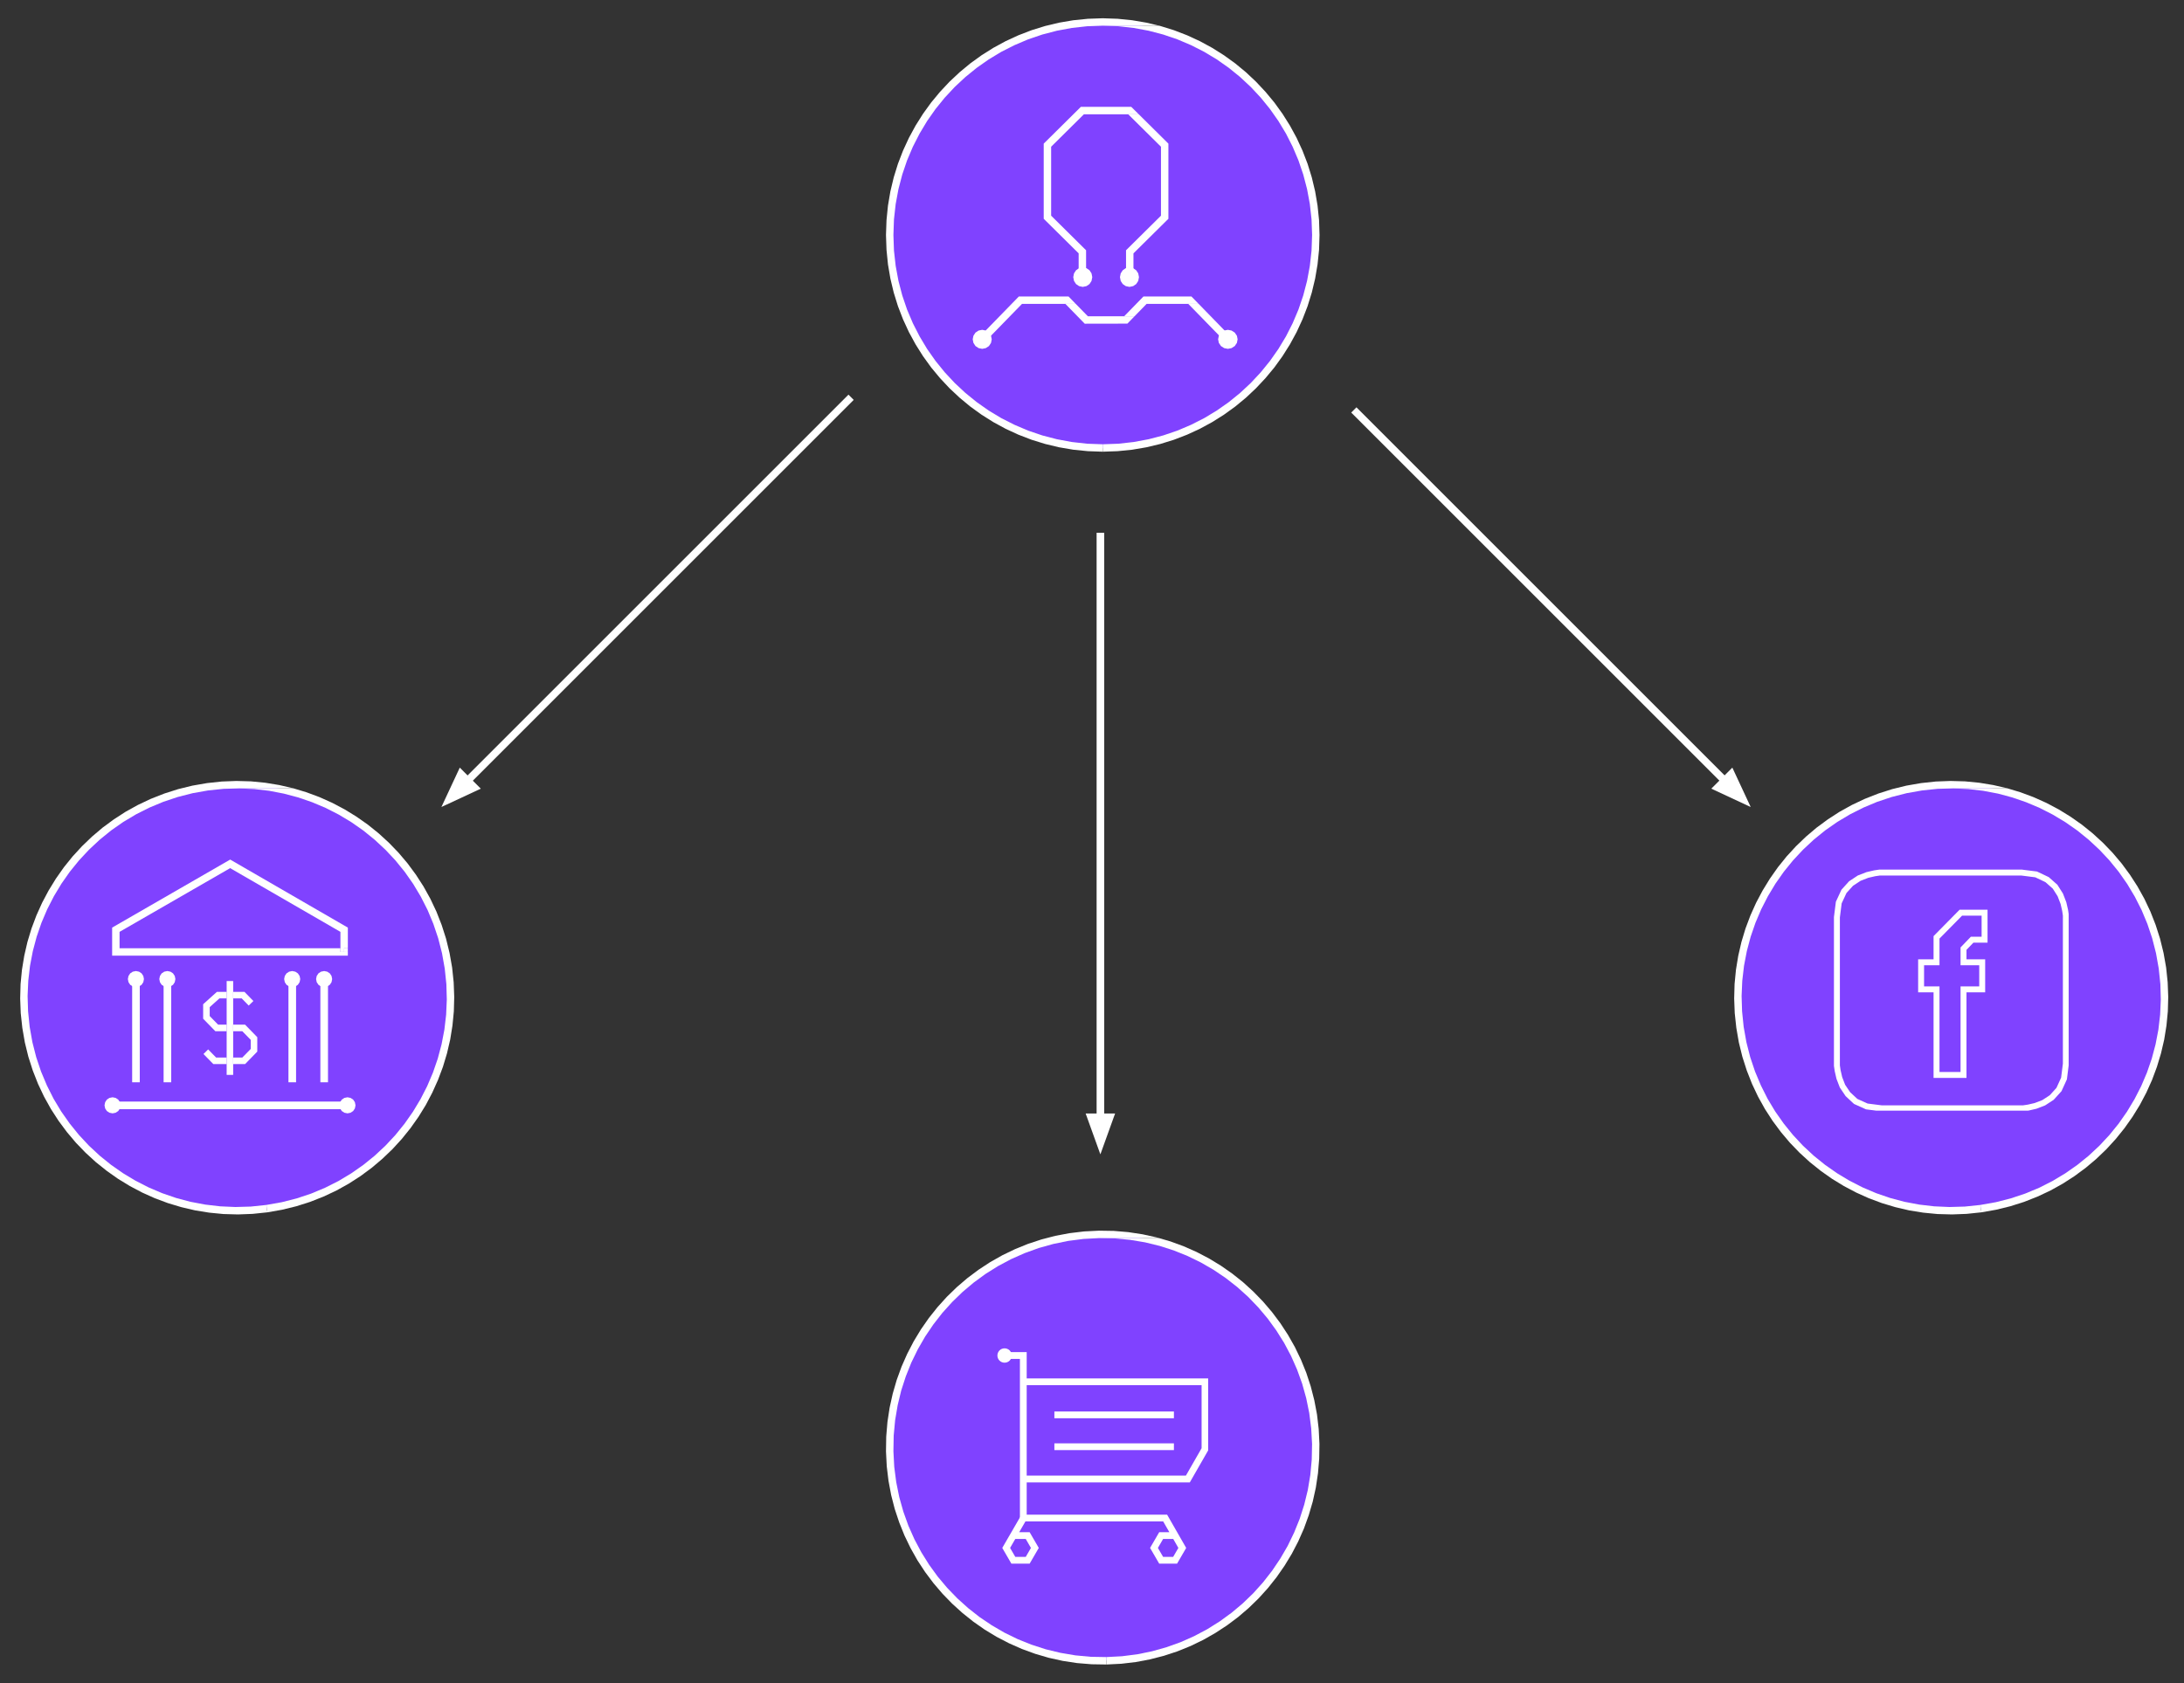 <?xml version="1.0" encoding="utf-8"?>
<!-- Generator: Adobe Illustrator 16.0.0, SVG Export Plug-In . SVG Version: 6.00 Build 0)  -->
<!DOCTYPE svg PUBLIC "-//W3C//DTD SVG 1.1//EN" "http://www.w3.org/Graphics/SVG/1.1/DTD/svg11.dtd">
<svg version="1.1" id="Layer_1" xmlns="http://www.w3.org/2000/svg" xmlns:xlink="http://www.w3.org/1999/xlink" x="0px" y="0px"
	 width="550px" height="424px" viewBox="0 0 550 424" enable-background="new 0 0 550 424" xml:space="preserve">
<rect x="0" y="0" width="550" height="424" fill="#333333" stroke="none"/>
<polygon fill-rule="evenodd" clip-rule="evenodd" fill="#8042FF" points="277.76,5.56 273.93,5.69 270.17,6.09 266.49,6.75 
	262.9,7.64 259.41,8.78 256.03,10.14 252.77,11.72 249.64,13.51 246.64,15.5 243.79,17.68 241.09,20.04 238.56,22.57 236.2,25.27 
	234.02,28.12 232.03,31.12 230.24,34.25 228.66,37.51 227.3,40.89 226.16,44.38 225.27,47.97 224.61,51.65 224.21,55.41 
	224.08,59.24 224.21,63.07 224.61,66.84 225.27,70.51 226.16,74.1 227.3,77.59 228.66,80.97 230.24,84.23 232.03,87.36 
	234.02,90.36 236.2,93.21 238.56,95.91 241.09,98.44 243.79,100.81 246.64,102.98 249.64,104.97 252.77,106.76 256.03,108.34 
	259.41,109.7 262.9,110.84 266.49,111.74 270.17,112.39 273.93,112.79 277.76,112.92 281.59,112.79 285.36,112.39 289.03,111.74 
	292.62,110.84 296.11,109.7 299.49,108.34 302.75,106.76 305.88,104.97 308.88,102.98 311.73,100.81 314.43,98.44 316.97,95.91 
	319.33,93.21 321.51,90.36 323.49,87.36 325.28,84.23 326.86,80.97 328.22,77.59 329.36,74.1 330.26,70.51 330.91,66.84 
	331.31,63.07 331.44,59.24 331.31,55.41 330.91,51.65 330.26,47.97 329.36,44.38 328.22,40.89 326.86,37.51 325.28,34.25 
	323.49,31.12 321.51,28.12 319.33,25.27 316.97,22.57 314.43,20.04 311.73,17.68 308.88,15.5 305.88,13.51 302.75,11.72 
	299.49,10.14 296.11,8.78 292.62,7.64 289.03,6.75 285.36,6.09 281.59,5.69 "/>
<polygon fill-rule="evenodd" clip-rule="evenodd" fill="#FFFFFF" points="277.71,4.6 273.97,4.73 270.3,5.1 266.71,5.71 263.2,6.55 
	259.78,7.61 256.46,8.89 253.25,10.37 250.16,12.05 247.19,13.92 244.35,15.97 241.66,18.2 239.11,20.59 236.72,23.14 234.49,25.83 
	232.44,28.67 230.57,31.64 228.89,34.73 227.41,37.94 226.13,41.26 225.07,44.68 224.23,48.19 223.62,51.78 223.25,55.45 
	223.12,59.19 223.25,62.93 223.62,66.6 224.23,70.19 225.07,73.7 226.13,77.12 227.41,80.44 228.89,83.65 230.57,86.74 
	232.44,89.71 234.49,92.55 236.72,95.24 239.11,97.79 241.66,100.18 244.35,102.41 247.19,104.46 250.16,106.33 253.25,108.01 
	256.46,109.49 259.78,110.77 263.2,111.83 266.71,112.67 270.3,113.28 273.97,113.65 277.71,113.78 277.71,111.91 273.78,111.77 
	269.92,111.34 266.15,110.64 262.48,109.68 258.92,108.47 255.49,107.01 252.17,105.33 249,103.42 245.98,101.3 243.12,98.98 
	240.43,96.47 237.92,93.78 235.6,90.92 233.48,87.9 231.58,84.73 229.89,81.42 228.43,77.98 227.22,74.42 226.26,70.75 
	225.56,66.98 225.13,63.13 224.99,59.19 225.13,55.26 225.56,51.4 226.26,47.63 227.22,43.96 228.43,40.4 229.89,36.96 
	231.58,33.65 233.48,30.48 235.6,27.46 237.92,24.6 240.43,21.91 243.12,19.4 245.98,17.08 249,14.96 252.17,13.05 255.49,11.37 
	258.92,9.91 262.48,8.7 266.15,7.74 269.92,7.04 273.78,6.61 277.71,6.47 291.89,6.47 288.71,5.71 285.12,5.1 281.45,4.73 "/>
<polygon fill-rule="evenodd" clip-rule="evenodd" fill="#FFFFFF" points="291.89,6.47 277.71,6.47 281.65,6.61 285.5,7.04 
	289.27,7.74 292.94,8.7 296.5,9.91 299.94,11.37 303.25,13.05 306.42,14.96 309.44,17.08 312.3,19.4 314.99,21.91 317.5,24.6 
	319.82,27.46 321.94,30.48 323.85,33.65 325.53,36.96 326.99,40.4 328.2,43.96 329.16,47.63 329.86,51.4 330.29,55.26 330.43,59.19 
	330.29,63.13 329.86,66.98 329.16,70.75 328.2,74.42 326.99,77.98 325.53,81.42 323.85,84.73 321.94,87.9 319.82,90.92 317.5,93.78 
	314.99,96.47 312.3,98.98 309.44,101.3 306.42,103.42 303.25,105.33 299.94,107.01 296.5,108.47 292.94,109.68 289.27,110.64 
	285.5,111.34 281.65,111.77 277.71,111.91 277.71,113.78 281.45,113.65 285.12,113.28 288.71,112.67 292.22,111.83 295.64,110.77 
	298.96,109.49 302.17,108.01 305.26,106.33 308.23,104.46 311.07,102.41 313.77,100.18 316.31,97.79 318.7,95.24 320.93,92.55 
	322.98,89.71 324.85,86.74 326.53,83.65 328.01,80.44 329.29,77.12 330.35,73.7 331.19,70.19 331.8,66.6 332.18,62.93 332.3,59.19 
	332.18,55.45 331.8,51.78 331.19,48.19 330.35,44.68 329.29,41.26 328.01,37.94 326.53,34.73 324.85,31.64 322.98,28.67 
	320.93,25.83 318.7,23.14 316.31,20.59 313.77,18.2 311.07,15.97 308.23,13.92 305.26,12.05 302.17,10.37 298.96,8.89 295.64,7.61 
	292.22,6.55 "/>
<polygon fill-rule="evenodd" clip-rule="evenodd" fill="#8042FF" points="59.85,197.56 56.07,197.69 52.26,198.09 48.48,198.76 
	44.81,199.67 41.26,200.83 37.83,202.22 34.53,203.83 31.38,205.65 28.37,207.67 25.51,209.87 22.82,212.26 20.3,214.81 
	17.96,217.53 15.8,220.39 13.84,223.39 12.08,226.52 10.53,229.76 9.19,233.11 8.08,236.56 7.2,240.1 6.56,243.71 6.17,247.39 
	6.04,251.12 6.17,254.9 6.57,258.72 7.24,262.5 8.15,266.16 9.31,269.72 10.7,273.14 12.31,276.44 14.13,279.6 16.15,282.61 
	18.35,285.46 20.74,288.15 23.29,290.67 26.01,293.02 28.87,295.17 31.87,297.14 35,298.9 38.24,300.45 41.59,301.78 45.04,302.89 
	48.58,303.77 52.19,304.41 55.87,304.8 59.6,304.93 63.38,304.81 67.2,304.41 70.98,303.74 74.64,302.82 78.2,301.66 81.62,300.27 
	84.92,298.66 88.08,296.85 91.09,294.83 93.94,292.62 96.63,290.23 99.15,287.68 101.5,284.97 103.65,282.1 105.62,279.1 
	107.38,275.98 108.93,272.73 110.26,269.38 111.37,265.93 112.25,262.4 112.89,258.78 113.28,255.1 113.41,251.37 113.29,247.59 
	112.89,243.78 112.22,240 111.3,236.33 110.14,232.78 108.75,229.35 107.14,226.05 105.33,222.9 103.31,219.89 101.1,217.03 
	98.71,214.34 96.16,211.82 93.45,209.48 90.58,207.32 87.58,205.36 84.46,203.6 81.21,202.05 77.86,200.71 74.41,199.6 
	70.88,198.72 67.26,198.08 63.59,197.69 "/>
<polygon fill-rule="evenodd" clip-rule="evenodd" fill="#FFFFFF" points="59.54,196.72 55.85,196.86 52.13,197.26 48.44,197.9 
	44.86,198.78 41.38,199.89 38.02,201.21 34.77,202.74 31.66,204.46 28.69,206.38 25.85,208.47 23.17,210.74 20.65,213.16 
	18.28,215.74 16.09,218.46 14.08,221.32 12.25,224.3 10.61,227.39 9.17,230.59 7.93,233.89 6.91,237.27 6.11,240.74 5.53,244.27 
	5.18,247.86 5.08,251.51 5.22,255.2 5.62,258.91 6.26,262.6 7.14,266.18 8.25,269.65 9.57,273.01 11.1,276.25 12.83,279.36 
	14.75,282.33 16.85,285.16 19.11,287.84 21.54,290.36 24.12,292.72 26.85,294.91 29.71,296.93 32.69,298.75 35.79,300.39 
	38.99,301.83 42.29,303.06 45.68,304.08 49.15,304.89 52.68,305.46 56.28,305.81 59.93,305.91 63.62,305.77 67.34,305.38 
	67.16,304.04 59.28,304.04 55.45,303.87 51.68,303.43 47.98,302.73 44.37,301.77 40.85,300.56 37.44,299.11 34.15,297.43 
	30.99,295.53 27.97,293.42 25.11,291.11 22.41,288.6 19.89,285.9 17.56,283.02 15.42,279.98 13.5,276.78 11.81,273.42 10.34,269.92 
	9.12,266.29 8.16,262.53 7.47,258.65 7.07,254.74 6.95,250.86 7.12,247.03 7.56,243.26 8.27,239.57 9.23,235.96 10.44,232.45 
	11.89,229.04 13.57,225.76 15.47,222.6 17.58,219.59 19.9,216.73 22.42,214.03 25.12,211.51 27.99,209.18 31.04,207.05 
	34.25,205.13 37.61,203.44 41.11,201.98 44.75,200.76 48.51,199.8 52.39,199.11 56.31,198.7 60.19,198.59 73.93,198.59 
	73.79,198.55 70.33,197.75 66.79,197.17 63.19,196.82 "/>
<polygon fill-rule="evenodd" clip-rule="evenodd" fill="#FFFFFF" points="73.93,198.59 60.19,198.59 64.03,198.76 67.8,199.2 
	71.49,199.91 75.11,200.87 78.62,202.08 82.03,203.52 85.32,205.2 88.48,207.1 91.5,209.21 94.36,211.53 97.06,214.04 99.58,216.73 
	101.92,219.61 104.05,222.65 105.97,225.86 107.67,229.21 109.13,232.71 110.35,236.34 111.31,240.1 112,243.98 112.41,247.9 
	112.52,251.77 112.35,255.6 111.91,259.37 111.2,263.06 110.24,266.67 109.03,270.18 107.58,273.59 105.9,276.87 104,280.03 
	101.89,283.04 99.57,285.91 97.06,288.6 94.36,291.12 91.48,293.45 88.43,295.58 85.23,297.5 81.87,299.19 78.36,300.66 
	74.73,301.87 70.96,302.83 67.08,303.52 67.34,305.38 71.03,304.73 74.62,303.85 78.09,302.75 81.46,301.42 84.7,299.9 
	87.81,298.17 90.79,296.25 93.62,294.16 96.3,291.89 98.83,289.47 101.19,286.89 103.38,284.17 105.4,281.31 107.23,278.34 
	108.86,275.24 110.3,272.04 111.54,268.74 112.56,265.36 113.37,261.89 113.94,258.36 114.29,254.77 114.39,251.12 114.25,247.44 
	113.86,243.72 113.21,240.04 112.33,236.45 111.22,232.98 109.9,229.62 108.37,226.38 106.64,223.27 104.72,220.3 102.63,217.47 
	100.36,214.79 97.93,212.27 95.35,209.91 92.63,207.72 89.77,205.71 86.79,203.88 83.69,202.24 80.48,200.8 77.18,199.57 "/>
<polygon fill-rule="evenodd" clip-rule="evenodd" fill="#FFFFFF" points="67.08,303.52 63.16,303.93 59.28,304.04 67.16,304.04 "/>
<polygon fill-rule="evenodd" clip-rule="evenodd" fill="#8042FF" points="491.49,197.56 487.71,197.69 483.9,198.09 480.12,198.76 
	476.45,199.67 472.9,200.83 469.47,202.22 466.17,203.83 463.02,205.65 460.01,207.67 457.15,209.87 454.46,212.26 451.94,214.81 
	449.6,217.53 447.44,220.39 445.48,223.39 443.72,226.52 442.17,229.76 440.83,233.11 439.72,236.56 438.84,240.1 438.2,243.71 
	437.81,247.39 437.68,251.12 437.81,254.9 438.21,258.72 438.88,262.5 439.79,266.16 440.95,269.72 442.34,273.14 443.95,276.44 
	445.77,279.6 447.79,282.61 449.99,285.46 452.38,288.15 454.93,290.67 457.65,293.02 460.51,295.17 463.51,297.14 466.64,298.9 
	469.88,300.45 473.23,301.78 476.68,302.89 480.22,303.77 483.83,304.41 487.51,304.8 491.24,304.93 495.02,304.81 498.84,304.41 
	502.62,303.74 506.28,302.82 509.84,301.66 513.26,300.27 516.56,298.66 519.72,296.85 522.73,294.83 525.58,292.62 528.27,290.23 
	530.79,287.68 533.14,284.97 535.29,282.1 537.26,279.1 539.02,275.98 540.57,272.73 541.9,269.38 543.01,265.93 543.89,262.4 
	544.53,258.78 544.92,255.1 545.05,251.37 544.93,247.59 544.53,243.78 543.86,240 542.94,236.33 541.78,232.78 540.39,229.35 
	538.78,226.05 536.97,222.9 534.95,219.89 532.74,217.03 530.35,214.34 527.8,211.82 525.09,209.48 522.22,207.32 519.22,205.36 
	516.1,203.6 512.85,202.05 509.5,200.71 506.05,199.6 502.52,198.72 498.9,198.08 495.23,197.69 "/>
<polygon fill-rule="evenodd" clip-rule="evenodd" fill="#FFFFFF" points="491.18,196.72 487.49,196.86 483.77,197.26 480.08,197.9 
	476.5,198.78 473.02,199.89 469.66,201.21 466.41,202.74 463.3,204.46 460.33,206.38 457.49,208.47 454.81,210.74 452.29,213.16 
	449.92,215.74 447.73,218.46 445.72,221.32 443.89,224.3 442.25,227.39 440.81,230.59 439.57,233.89 438.55,237.27 437.75,240.74 
	437.17,244.27 436.82,247.86 436.72,251.51 436.86,255.2 437.26,258.91 437.9,262.6 438.78,266.18 439.89,269.65 441.21,273.01 
	442.74,276.25 444.47,279.36 446.39,282.33 448.49,285.16 450.75,287.84 453.18,290.36 455.76,292.72 458.49,294.91 461.35,296.93 
	464.33,298.75 467.43,300.39 470.63,301.83 473.93,303.06 477.32,304.08 480.79,304.89 484.32,305.46 487.92,305.81 491.57,305.91 
	495.26,305.77 498.98,305.38 498.79,304.04 490.92,304.04 487.09,303.87 483.32,303.43 479.62,302.73 476.01,301.77 472.49,300.56 
	469.08,299.11 465.79,297.43 462.63,295.53 459.61,293.42 456.75,291.11 454.05,288.6 451.53,285.9 449.2,283.02 447.06,279.98 
	445.14,276.78 443.45,273.42 441.98,269.92 440.76,266.29 439.8,262.53 439.11,258.65 438.71,254.74 438.59,250.86 438.76,247.03 
	439.2,243.26 439.91,239.57 440.87,235.96 442.08,232.45 443.53,229.04 445.21,225.76 447.11,222.6 449.22,219.59 451.54,216.73 
	454.06,214.03 456.76,211.51 459.63,209.18 462.68,207.05 465.89,205.13 469.25,203.44 472.75,201.97 476.39,200.76 480.15,199.8 
	484.03,199.11 487.95,198.7 491.83,198.59 505.57,198.59 505.43,198.55 501.97,197.75 498.43,197.17 494.83,196.82 "/>
<polygon fill-rule="evenodd" clip-rule="evenodd" fill="#FFFFFF" points="505.57,198.59 491.83,198.59 495.67,198.76 499.44,199.2 
	503.13,199.9 506.75,200.87 510.26,202.08 513.67,203.52 516.96,205.2 520.12,207.1 523.14,209.21 526,211.53 528.7,214.04 
	531.22,216.73 533.56,219.61 535.69,222.65 537.61,225.86 539.31,229.21 540.77,232.71 541.99,236.34 542.95,240.1 543.64,243.98 
	544.05,247.9 544.16,251.77 543.99,255.6 543.55,259.37 542.84,263.06 541.88,266.67 540.67,270.18 539.22,273.59 537.54,276.87 
	535.64,280.03 533.53,283.05 531.21,285.91 528.7,288.6 526,291.12 523.12,293.45 520.07,295.58 516.87,297.5 513.51,299.2 
	510,300.66 506.37,301.87 502.6,302.83 498.72,303.52 498.98,305.38 502.67,304.73 506.26,303.85 509.73,302.75 513.1,301.42 
	516.34,299.9 519.45,298.17 522.43,296.25 525.26,294.16 527.94,291.9 530.47,289.47 532.83,286.89 535.02,284.17 537.04,281.31 
	538.87,278.34 540.51,275.24 541.95,272.04 543.18,268.74 544.2,265.36 545.01,261.89 545.58,258.36 545.93,254.77 546.03,251.12 
	545.89,247.44 545.5,243.72 544.85,240.04 543.97,236.45 542.86,232.98 541.54,229.62 540.01,226.38 538.28,223.27 536.36,220.3 
	534.27,217.47 532,214.79 529.57,212.27 526.99,209.91 524.27,207.72 521.41,205.71 518.43,203.88 515.33,202.24 512.12,200.8 
	508.82,199.57 "/>
<polygon fill-rule="evenodd" clip-rule="evenodd" fill="#FFFFFF" points="498.72,303.52 494.8,303.93 490.92,304.04 498.79,304.04 
	"/>
<line fill="none" stroke="#FFFFFF" stroke-width="1.92" stroke-linejoin="round" stroke-miterlimit="10" x1="277.12" y1="134.2" x2="277.12" y2="284.05"/>
<polygon fill-rule="evenodd" clip-rule="evenodd" fill="#FFFFFF" points="280.82,280.48 273.4,280.48 277.11,290.78 "/>
<rect x="95.506" y="148.362" transform="matrix(0.707 -0.707 0.707 0.707 -57.2 160.496)" fill-rule="evenodd" clip-rule="evenodd" fill="#FFFFFF" width="139.258" height="1.867"/>
<polygon fill-rule="evenodd" clip-rule="evenodd" fill="#FFFFFF" points="115.79,193.36 111.16,203.28 121.08,198.66 "/>
<rect x="387.662" y="83.594" transform="matrix(0.707 -0.707 0.707 0.707 7.101 318.898)" fill-rule="evenodd" clip-rule="evenodd" fill="#FFFFFF" width="1.867" height="134.562"/>
<polygon fill-rule="evenodd" clip-rule="evenodd" fill="#FFFFFF" points="436.26,193.36 430.96,198.66 440.88,203.28 "/>
<polygon fill-rule="evenodd" clip-rule="evenodd" fill="#8042FF" points="276.78,310.96 272.95,311.16 269.2,311.63 265.54,312.34 
	261.97,313.3 258.5,314.5 255.15,315.92 251.92,317.55 248.82,319.39 245.86,321.43 243.05,323.66 240.39,326.06 237.91,328.64 
	235.59,331.38 233.47,334.27 231.53,337.29 229.8,340.46 228.28,343.74 226.98,347.14 225.9,350.65 225.07,354.25 224.48,357.94 
	224.15,361.7 224.08,365.53 224.28,369.36 224.75,373.11 225.46,376.78 226.42,380.35 227.62,383.81 229.03,387.17 230.67,390.4 
	232.51,393.5 234.55,396.46 236.78,399.27 239.18,401.92 241.76,404.41 244.5,406.72 247.38,408.85 250.41,410.78 253.58,412.52 
	256.86,414.04 260.26,415.34 263.77,416.41 267.37,417.25 271.06,417.83 274.82,418.17 278.65,418.23 282.48,418.03 286.23,417.57 
	289.9,416.85 293.47,415.89 296.93,414.7 300.28,413.28 303.52,411.64 306.62,409.8 309.58,407.76 312.39,405.54 315.04,403.13 
	317.53,400.55 319.84,397.82 321.97,394.93 323.9,391.9 325.64,388.74 327.16,385.45 328.46,382.05 329.53,378.55 330.37,374.95 
	330.95,371.26 331.29,367.49 331.35,363.66 331.15,359.83 330.69,356.08 329.97,352.42 329.01,348.85 327.82,345.38 326.4,342.03 
	324.76,338.8 322.92,335.7 320.88,332.74 318.66,329.93 316.25,327.27 313.67,324.79 310.94,322.47 308.05,320.35 305.02,318.41 
	301.86,316.68 298.57,315.16 295.17,313.86 291.67,312.78 288.07,311.95 284.38,311.36 280.61,311.03 "/>
<polygon fill-rule="evenodd" clip-rule="evenodd" fill="#FFFFFF" points="276.75,310 273.01,310.19 269.35,310.63 265.77,311.3 
	262.27,312.21 258.87,313.33 255.58,314.67 252.39,316.21 249.33,317.94 246.39,319.87 243.59,321.97 240.94,324.24 238.43,326.68 
	236.09,329.27 233.91,332.01 231.91,334.88 230.09,337.89 228.47,341.01 227.04,344.25 225.82,347.6 224.82,351.04 224.04,354.56 
	223.49,358.17 223.18,361.85 223.12,365.6 223.31,369.34 223.75,373 224.42,376.59 225.32,380.09 226.45,383.49 227.78,386.79 
	229.32,389.98 231.05,393.05 232.97,395.98 235.08,398.79 237.35,401.45 239.78,403.95 242.37,406.3 245.1,408.48 247.97,410.49 
	250.98,412.31 254.1,413.93 257.33,415.36 260.67,416.58 264.11,417.59 267.63,418.37 271.24,418.92 274.92,419.22 278.65,419.28 
	278.62,417.41 274.69,417.34 270.82,416.98 267.04,416.34 263.36,415.45 259.78,414.29 256.31,412.9 252.97,411.27 249.77,409.41 
	246.71,407.35 243.81,405.07 241.08,402.61 238.52,399.96 236.15,397.14 233.98,394.15 232.02,391.01 230.28,387.73 228.76,384.31 
	227.49,380.77 226.46,377.11 225.7,373.35 225.2,369.5 224.99,365.56 225.06,361.62 225.42,357.75 226.06,353.97 226.95,350.28 
	228.11,346.7 229.5,343.23 231.13,339.89 232.98,336.68 235.05,333.62 237.31,330.72 239.78,327.98 242.42,325.42 245.24,323.05 
	248.23,320.87 251.36,318.91 254.65,317.16 258.06,315.65 261.6,314.37 265.25,313.35 269,312.58 272.85,312.08 276.78,311.87 
	291.88,311.87 291.29,311.7 287.77,310.92 284.16,310.37 280.49,310.06 "/>
<polygon fill-rule="evenodd" clip-rule="evenodd" fill="#FFFFFF" points="291.88,311.87 276.78,311.87 280.72,311.95 284.58,312.31 
	288.36,312.94 292.05,313.84 295.63,314.99 299.09,316.39 302.43,318.02 305.63,319.87 308.69,321.94 311.59,324.21 314.33,326.68 
	316.88,329.33 319.25,332.15 321.42,335.14 323.39,338.28 325.13,341.56 326.64,344.98 327.92,348.52 328.94,352.17 329.71,355.93 
	330.2,359.78 330.42,363.72 330.34,367.66 329.98,371.53 329.35,375.31 328.45,379 327.3,382.59 325.9,386.05 324.28,389.4 
	322.42,392.6 320.36,395.66 318.09,398.57 315.63,401.31 312.98,403.87 310.16,406.24 307.18,408.41 304.04,410.38 300.76,412.12 
	297.35,413.64 293.81,414.91 290.16,415.94 286.4,416.71 282.55,417.2 278.62,417.41 278.65,419.28 282.39,419.09 286.05,418.66 
	289.64,417.98 293.13,417.08 296.53,415.96 299.83,414.62 303.01,413.08 306.07,411.34 309.02,409.41 311.81,407.32 314.47,405.04 
	316.97,402.61 319.32,400.01 321.49,397.28 323.49,394.4 325.31,391.4 326.94,388.27 328.37,385.03 329.58,381.69 330.59,378.25 
	331.37,374.72 331.91,371.11 332.22,367.43 332.28,363.69 332.09,359.95 331.66,356.28 330.98,352.7 330.08,349.2 328.96,345.79 
	327.62,342.49 326.09,339.31 324.35,336.24 322.43,333.3 320.33,330.5 318.06,327.84 315.62,325.33 313.04,322.98 310.3,320.8 
	307.43,318.8 304.43,316.98 301.31,315.35 298.07,313.92 294.73,312.7 "/>
<polygon fill-rule="evenodd" clip-rule="evenodd" fill="#FFFFFF" points="269.09,74.68 256.58,74.68 246.52,85.01 247.86,86.31 
	257.37,76.55 270.91,76.55 "/>
<polygon fill-rule="evenodd" clip-rule="evenodd" fill="#FFFFFF" points="301.86,76.55 299.25,76.55 308.76,86.31 310.1,85.01 "/>
<polygon fill-rule="evenodd" clip-rule="evenodd" fill="#FFFFFF" points="270.91,76.55 268.3,76.55 273.17,81.54 283.91,81.52 
	285.71,79.67 273.96,79.67 "/>
<polygon fill-rule="evenodd" clip-rule="evenodd" fill="#FFFFFF" points="300.04,74.68 287.96,74.68 283.12,79.65 273.96,79.67 
	285.71,79.67 288.75,76.55 301.86,76.55 "/>
<polygon fill-rule="evenodd" clip-rule="evenodd" fill="#FFFFFF" points="309.21,83.08 308.29,83.26 307.48,83.78 306.94,84.57 
	306.76,85.47 306.94,86.37 307.48,87.17 308.29,87.69 309.21,87.87 310.14,87.69 310.95,87.17 311.49,86.37 311.67,85.47 
	311.49,84.57 310.95,83.78 310.14,83.26 "/>
<polygon fill-rule="evenodd" clip-rule="evenodd" fill="#FFFFFF" points="247.35,83.08 246.45,83.26 245.66,83.78 245.14,84.57 
	244.96,85.47 245.14,86.37 245.66,87.17 246.45,87.69 247.35,87.87 248.25,87.69 249.05,87.17 249.57,86.37 249.75,85.47 
	249.57,84.57 249.05,83.78 248.25,83.26 "/>
<polygon fill-rule="evenodd" clip-rule="evenodd" fill="#FFFFFF" points="284.89,26.92 272.19,26.92 262.84,36.18 262.84,55.11 
	271.64,63.82 271.64,69.96 273.51,69.96 273.51,63.04 264.71,54.33 264.71,36.96 272.96,28.79 286.78,28.79 "/>
<polygon fill-rule="evenodd" clip-rule="evenodd" fill="#FFFFFF" points="286.78,28.79 284.12,28.79 292.37,36.96 292.37,54.33 
	283.57,63.04 283.57,69.96 285.44,69.96 285.44,63.82 294.24,55.11 294.24,36.18 "/>
<polygon fill-rule="evenodd" clip-rule="evenodd" fill="#FFFFFF" points="272.67,67.36 271.74,67.55 270.98,68.08 270.47,68.86 
	270.28,69.81 270.47,70.77 270.98,71.55 271.74,72.07 272.67,72.27 273.61,72.07 274.37,71.55 274.88,70.77 275.07,69.81 
	274.88,68.86 274.37,68.08 273.61,67.55 "/>
<polygon fill-rule="evenodd" clip-rule="evenodd" fill="#FFFFFF" points="284.43,67.36 283.5,67.55 282.74,68.08 282.23,68.86 
	282.04,69.81 282.23,70.77 282.74,71.55 283.5,72.07 284.43,72.27 285.37,72.07 286.13,71.55 286.64,70.77 286.83,69.81 
	286.64,68.86 286.13,68.08 285.37,67.55 "/>
<line fill="none" stroke="#FFFFFF" stroke-width="1.92" stroke-linejoin="round" stroke-miterlimit="10" x1="28.24" y1="278.44" x2="87.62" y2="278.44"/>
<polygon fill-rule="evenodd" clip-rule="evenodd" fill="#FFFFFF" points="28.35,276.4 27.56,276.56 26.91,276.99 26.48,277.64 
	26.32,278.43 26.48,279.21 26.91,279.86 27.56,280.29 28.35,280.45 29.13,280.29 29.78,279.86 30.21,279.21 30.37,278.43 
	30.21,277.64 29.78,276.99 29.13,276.56 "/>
<polygon fill-rule="evenodd" clip-rule="evenodd" fill="#FFFFFF" points="87.51,276.4 86.72,276.56 86.07,276.99 85.64,277.64 
	85.48,278.43 85.64,279.21 86.07,279.86 86.72,280.29 87.51,280.45 88.29,280.29 88.94,279.86 89.37,279.21 89.53,278.43 
	89.37,277.64 88.94,276.99 88.29,276.56 "/>
<line fill="none" stroke="#FFFFFF" stroke-width="1.92" stroke-linejoin="round" stroke-miterlimit="10" x1="73.6" y1="246.52" x2="73.6" y2="272.63"/>
<polygon fill-rule="evenodd" clip-rule="evenodd" fill="#FFFFFF" points="73.59,244.6 72.8,244.76 72.15,245.19 71.72,245.84 
	71.56,246.62 71.72,247.41 72.15,248.06 72.8,248.49 73.59,248.65 74.37,248.49 75.02,248.06 75.45,247.41 75.61,246.62 
	75.45,245.84 75.02,245.19 74.37,244.76 "/>
<line fill="none" stroke="#FFFFFF" stroke-width="1.92" stroke-linejoin="round" stroke-miterlimit="10" x1="81.64" y1="246.52" x2="81.64" y2="272.63"/>
<polygon fill-rule="evenodd" clip-rule="evenodd" fill="#FFFFFF" points="81.63,244.6 80.84,244.76 80.19,245.19 79.76,245.84 
	79.6,246.62 79.76,247.41 80.19,248.06 80.84,248.49 81.63,248.65 82.41,248.49 83.06,248.06 83.49,247.41 83.65,246.62 
	83.49,245.84 83.06,245.19 82.41,244.76 "/>
<line fill="none" stroke="#FFFFFF" stroke-width="1.92" stroke-linejoin="round" stroke-miterlimit="10" x1="34.24" y1="246.52" x2="34.24" y2="272.63"/>
<polygon fill-rule="evenodd" clip-rule="evenodd" fill="#FFFFFF" points="34.23,244.6 33.44,244.76 32.79,245.19 32.36,245.84 
	32.2,246.62 32.36,247.41 32.79,248.06 33.44,248.49 34.23,248.65 35.01,248.49 35.66,248.06 36.09,247.41 36.25,246.62 
	36.09,245.84 35.66,245.19 35.01,244.76 "/>
<line fill="none" stroke="#FFFFFF" stroke-width="1.92" stroke-linejoin="round" stroke-miterlimit="10" x1="42.16" y1="246.52" x2="42.16" y2="272.63"/>
<polygon fill-rule="evenodd" clip-rule="evenodd" fill="#FFFFFF" points="42.15,244.6 41.36,244.76 40.71,245.19 40.28,245.84 
	40.12,246.62 40.28,247.41 40.71,248.06 41.36,248.49 42.15,248.65 42.93,248.49 43.58,248.06 44.01,247.41 44.17,246.62 
	44.01,245.84 43.58,245.19 42.93,244.76 "/>
<polygon fill-rule="evenodd" clip-rule="evenodd" fill="#FFFFFF" points="57.97,216.52 28.24,233.66 28.24,240.73 87.6,240.73 
	87.6,239.79 85.73,239.79 85.73,238.86 30.11,238.86 30.11,234.73 57.96,218.68 61.7,218.68 "/>
<polygon fill-rule="evenodd" clip-rule="evenodd" fill="#FFFFFF" points="61.7,218.68 57.96,218.68 85.73,234.73 85.73,239.79 
	86.66,239.79 86.66,238.86 87.6,238.86 87.6,233.66 "/>
<rect x="86.66" y="238.855" fill-rule="evenodd" clip-rule="evenodd" fill="#FFFFFF" width="0.936" height="0.935"/>
<rect x="57.08" y="247.12" fill-rule="evenodd" clip-rule="evenodd" fill="#FFFFFF" width="1.64" height="23.64"/>
<polygon fill-rule="evenodd" clip-rule="evenodd" fill="#FFFFFF" points="52.42,264.34 51.24,265.5 53.73,268.04 57.08,268.04 
	57.08,266.39 54.42,266.39 "/>
<polygon fill-rule="evenodd" clip-rule="evenodd" fill="#FFFFFF" points="61.72,258.11 58.72,258.11 58.72,259.76 61.02,259.76 
	63.15,261.94 63.15,264.22 61.02,266.39 58.72,266.39 58.72,268.04 61.72,268.04 64.79,264.89 64.79,261.26 "/>
<polygon fill-rule="evenodd" clip-rule="evenodd" fill="#FFFFFF" points="57.08,249.84 54.63,249.84 51.16,252.96 51.16,256.61 
	54.23,259.76 57.08,259.76 57.08,258.11 54.93,258.11 52.81,255.94 52.81,253.69 55.26,251.49 57.08,251.49 "/>
<polygon fill-rule="evenodd" clip-rule="evenodd" fill="#FFFFFF" points="61.56,249.84 58.72,249.84 58.72,251.49 60.87,251.49 
	62.63,253.3 63.81,252.15 "/>
<g>
	<defs>
		<rect id="SVGID_1_" x="251.08" y="339.642" width="53.281" height="54.238"/>
	</defs>
	<clipPath id="SVGID_2_">
		<use xlink:href="#SVGID_1_"  overflow="visible"/>
	</clipPath>
	<g clip-path="url(#SVGID_2_)">
		<defs>
			<rect id="SVGID_3_" x="251.179" y="339.642" width="53.078" height="54.287"/>
		</defs>
		<clipPath id="SVGID_4_">
			<use xlink:href="#SVGID_3_"  overflow="visible"/>
		</clipPath>
		<polygon clip-path="url(#SVGID_4_)" fill="#FFFFFF" points="258.54,382.716 254.125,390.343 254.124,389.487 255.93,392.598 
			255.193,392.173 258.805,392.173 258.067,392.598 259.873,389.487 259.873,390.344 258.067,387.232 258.805,387.657 
			255.193,387.657 255.193,385.951 259.296,385.951 261.597,389.915 259.296,393.879 254.702,393.879 252.401,389.916 
			257.063,381.861 		"/>
	</g>
	<g clip-path="url(#SVGID_2_)">
		<defs>
			<rect id="SVGID_5_" x="251.179" y="339.642" width="53.078" height="54.287"/>
		</defs>
		<clipPath id="SVGID_6_">
			<use xlink:href="#SVGID_5_"  overflow="visible"/>
		</clipPath>
		<polygon clip-path="url(#SVGID_6_)" fill="#FFFFFF" points="252.885,340.595 258.554,340.595 258.554,382.389 257.701,381.536 
			293.915,381.536 298.72,389.918 296.42,393.879 291.926,393.879 289.625,389.915 291.926,385.951 295.929,385.951 
			295.929,387.657 292.417,387.657 293.155,387.232 291.349,390.344 291.349,389.487 293.155,392.598 292.417,392.173 
			295.929,392.173 295.191,392.598 296.998,389.487 296.995,390.34 292.681,382.813 293.42,383.242 256.848,383.242 
			256.848,341.447 257.701,342.301 252.885,342.301 		"/>
	</g>
	<g clip-path="url(#SVGID_2_)">
		<defs>
			<rect id="SVGID_7_" x="251.179" y="339.642" width="53.078" height="54.287"/>
		</defs>
		<clipPath id="SVGID_8_">
			<use xlink:href="#SVGID_7_"  overflow="visible"/>
		</clipPath>
		<path clip-path="url(#SVGID_8_)" fill="#FFFFFF" d="M252.985,343.254c-1.003,0-1.806-0.804-1.806-1.807s0.803-1.806,1.806-1.806
			s1.806,0.803,1.806,1.806S253.989,343.254,252.985,343.254"/>
	</g>
	<g clip-path="url(#SVGID_2_)">
		<defs>
			<rect id="SVGID_9_" x="251.179" y="339.642" width="53.078" height="54.287"/>
		</defs>
		<clipPath id="SVGID_10_">
			<use xlink:href="#SVGID_9_"  overflow="visible"/>
		</clipPath>
		<path clip-path="url(#SVGID_10_)" fill="#FFFFFF" d="M257.701,347.218h46.606v18.039l-4.673,8.151h-41.933v-1.706h41.439
			l-0.74,0.429l4.314-7.526l-0.113,0.425V348.07l0.853,0.853h-45.753V347.218z M295.628,357.252h-30.101v-1.705h30.101V357.252z
			 M295.628,365.28h-30.101v-1.706h30.101V365.28z"/>
	</g>
</g>
<g>
	<defs>
		<rect id="SVGID_11_" x="461.8" y="219.041" width="59.16" height="60.719"/>
	</defs>
	<clipPath id="SVGID_12_">
		<use xlink:href="#SVGID_11_"  overflow="visible"/>
	</clipPath>
	<path clip-path="url(#SVGID_12_)" fill="#FFFFFF" d="M495.014,239.477l0.21-0.521v3.443l-0.747-0.748h5.453v8.311h-5.453
		l0.747-0.748v22.311h-8.291v-22.311l0.747,0.748h-4.631v-8.311h4.631l-0.747,0.748v-6.596l6.56-6.655h7.035v8.311h-3.884
		l0.537-0.229L495.014,239.477z M496.326,235.961h3.454l-0.747,0.749v-6.813l0.747,0.749h-5.976l0.531-0.223l-6.125,6.215
		l0.216-0.527v7.038h-4.631l0.747-0.749v6.814l-0.747-0.75h4.631v22.312l-0.747-0.748h6.797l-0.747,0.748v-22.312h5.452l-0.747,0.75
		v-6.814l0.747,0.749h-5.452v-4.495L496.326,235.961z"/>
	<g clip-path="url(#SVGID_12_)">
		<defs>
			<rect id="SVGID_13_" x="461.8" y="219.04" width="59.155" height="60.796"/>
		</defs>
		<clipPath id="SVGID_14_">
			<use xlink:href="#SVGID_13_"  overflow="visible"/>
		</clipPath>
		<path clip-path="url(#SVGID_14_)" fill="#FFFFFF" d="M509.114,219.043l3.862,0.489l2.965,1.41l2.17,1.923l1.407,2.216l0.841,2.184
			l0.44,1.91l0.2,1.35v0.525v36.965l-0.488,3.866l-1.36,2.977l-1.967,2.175l-2.159,1.409l-2.182,0.845l-1.906,0.441l-1.348,0.2
			h-0.523h-35.287l-3.855-0.489l-3.022-1.363l-2.118-1.972l-1.453-2.158l-0.845-2.192l-0.44-1.911l-0.2-1.351v-0.523v-36.966
			l0.488-3.869l1.408-3.022l1.917-2.124l2.205-1.458l2.184-0.846l1.906-0.44l1.348-0.2h0.522L509.114,219.043z M473.827,220.54
			h-0.468l0.109-0.009l-1.264,0.188l0.059-0.012l-1.825,0.422l0.101-0.031l-2.059,0.798l0.142-0.073l-2.059,1.36l0.143-0.122
			l-1.778,1.97l0.123-0.186l-1.311,2.814l0.064-0.223l-0.468,3.706l0.006-0.094v36.918v0.469l-0.008-0.11l0.187,1.267l-0.011-0.059
			l0.421,1.83l-0.031-0.102l0.795,2.063l-0.078-0.148l1.357,2.018l-0.111-0.13l1.965,1.829l-0.202-0.134l2.808,1.267l-0.213-0.061
			l3.697,0.469l-0.093-0.006h35.24h0.468l-0.109,0.009l1.264-0.188l-0.059,0.012l1.825-0.422l-0.101,0.03l2.059-0.797l-0.139,0.071
			l2.012-1.314l-0.146,0.125l1.825-2.018l-0.126,0.191l1.264-2.767l-0.063,0.217l0.468-3.706l-0.006,0.095V231.05v-0.47l0.008,0.109
			l-0.188-1.267l0.012,0.06l-0.421-1.83l0.031,0.102l-0.796-2.064l0.067,0.133l-1.311-2.064l0.136,0.159l-2.013-1.782l0.175,0.115
			l-2.761-1.313l0.227,0.066l-3.697-0.47l0.094,0.007H473.827z"/>
	</g>
</g>
</svg>
